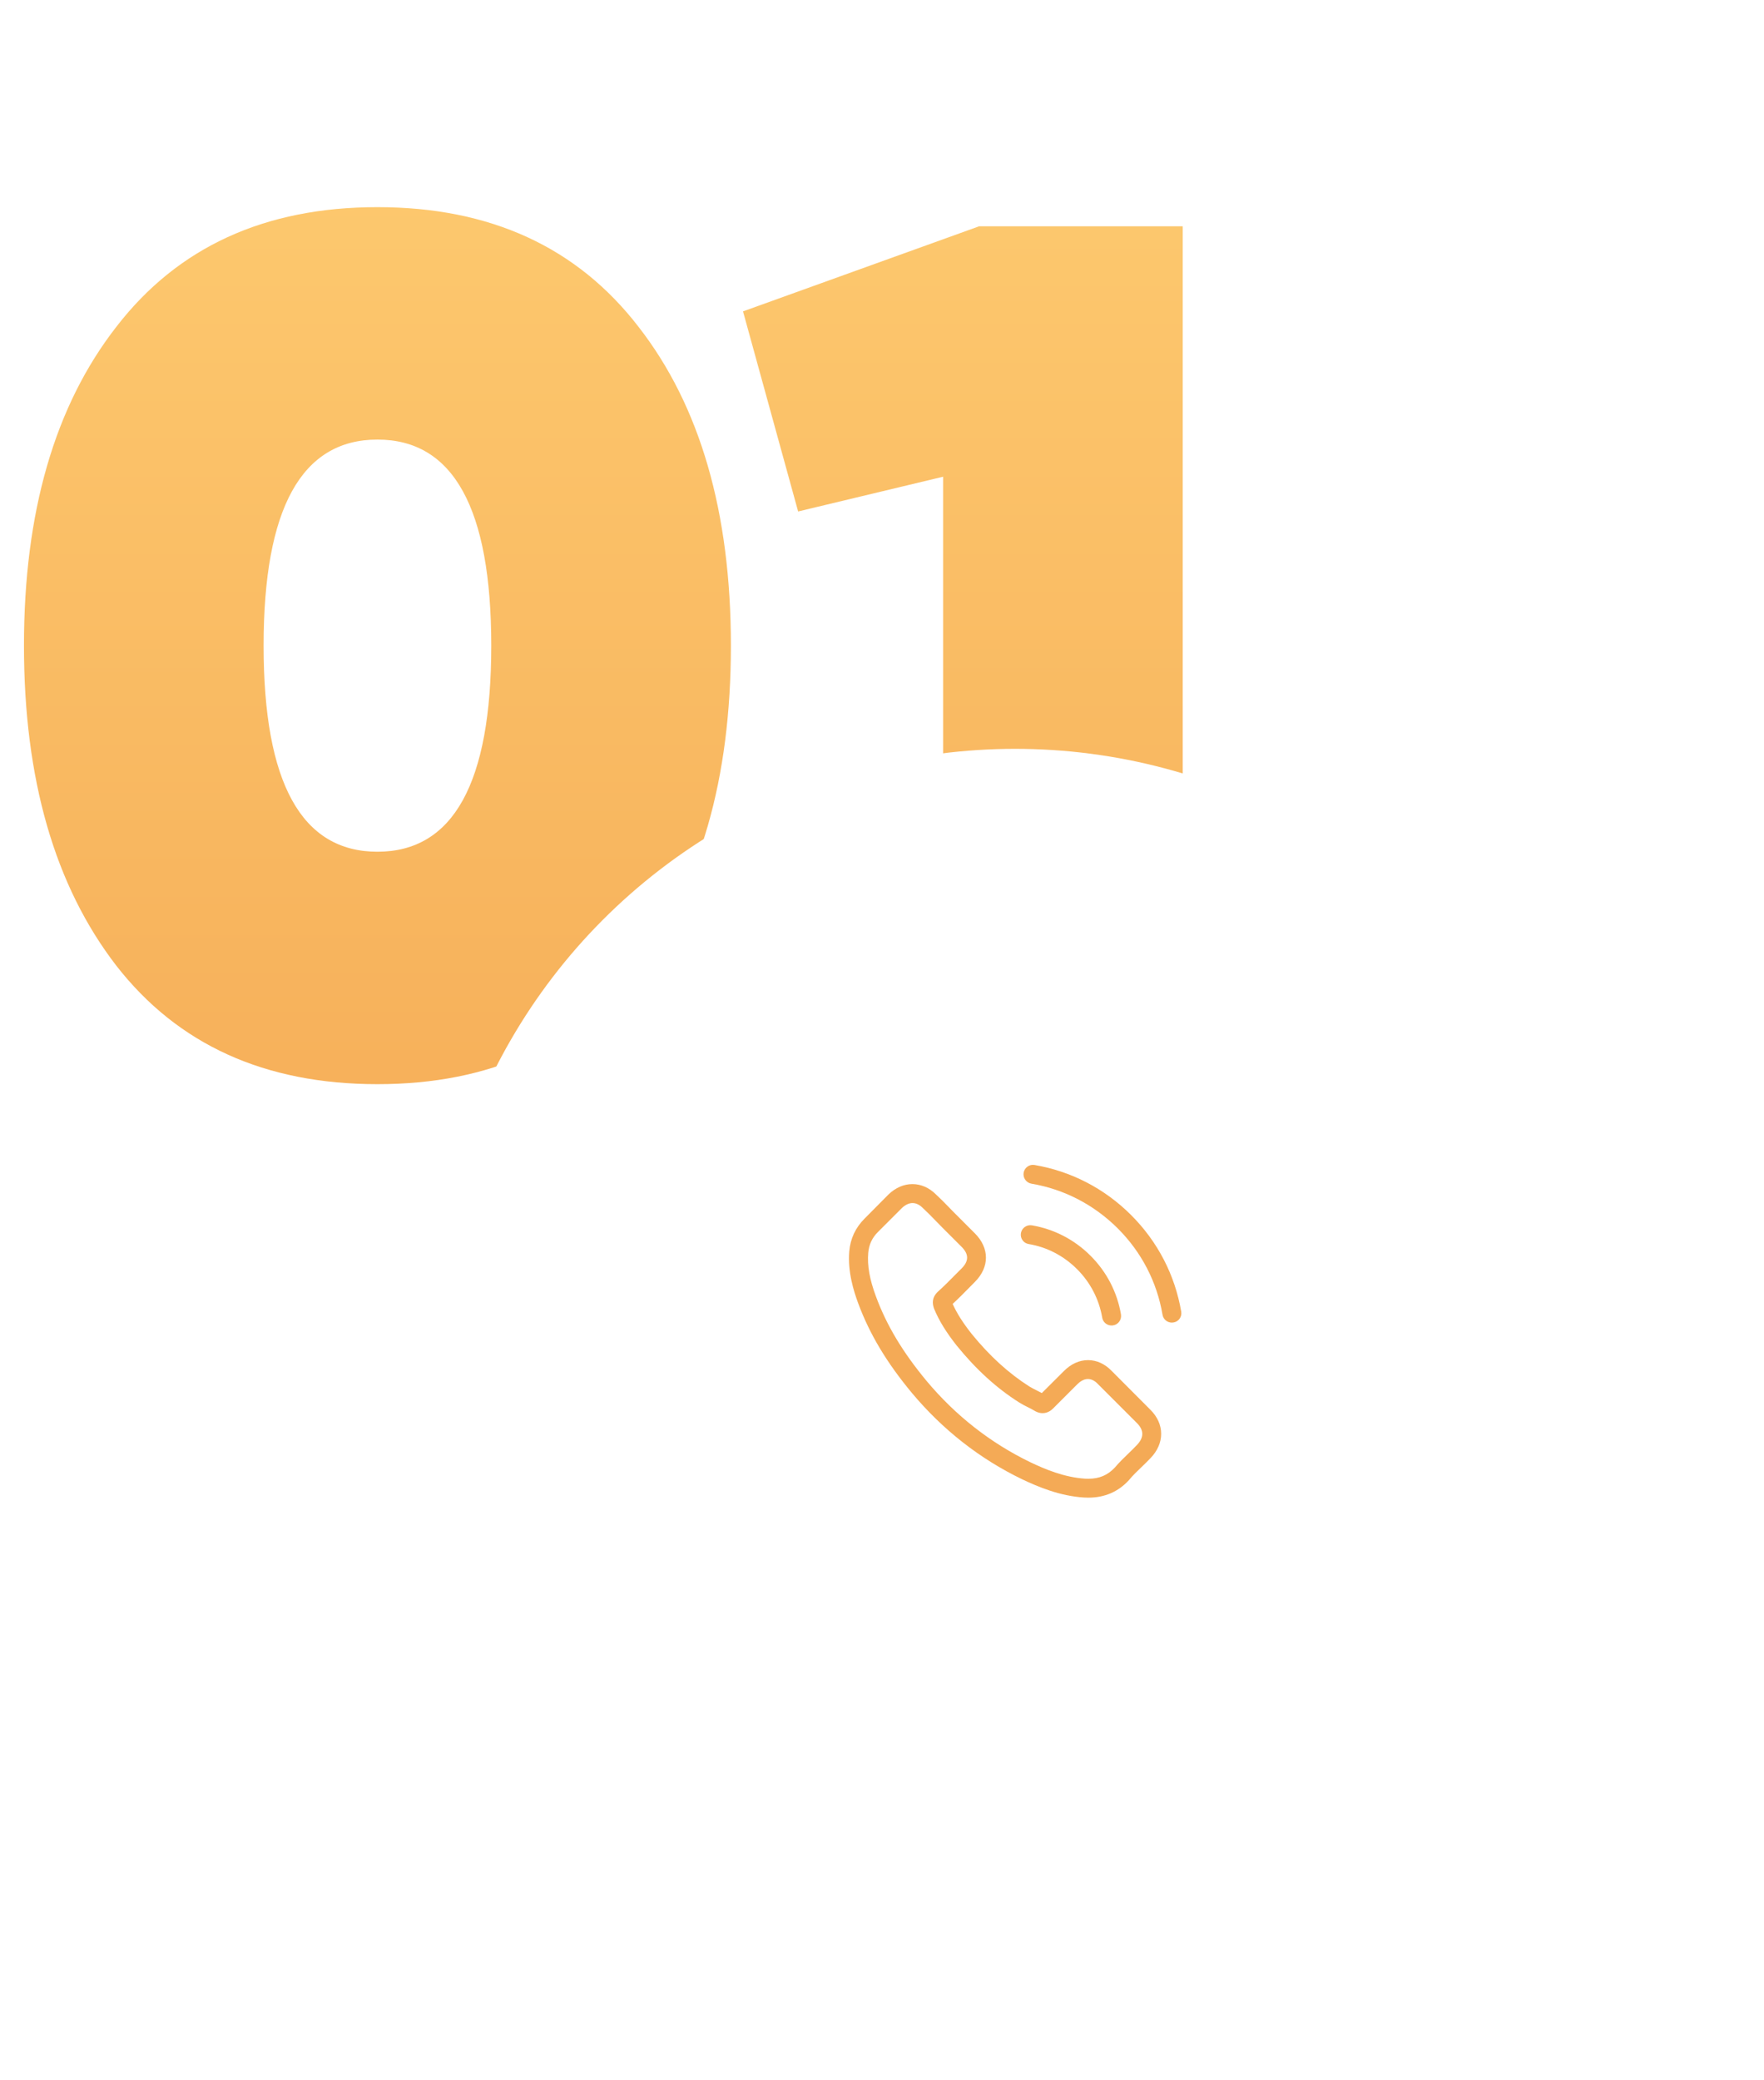 <?xml version="1.0" encoding="UTF-8"?> <svg xmlns="http://www.w3.org/2000/svg" width="106" height="125" viewBox="0 0 106 125" fill="none"> <path d="M38.376 58.024C34.68 62.776 29.448 65.152 22.68 65.152C15.912 65.152 10.68 62.776 6.984 58.024C3.288 53.224 1.44 46.816 1.44 38.8C1.44 30.784 3.288 24.4 6.984 19.648C10.68 14.848 15.912 12.448 22.68 12.448C29.448 12.448 34.68 14.848 38.376 19.648C42.072 24.4 43.92 30.784 43.92 38.8C43.92 46.816 42.072 53.224 38.376 58.024ZM15.84 38.8C15.84 47.056 18.12 51.184 22.68 51.184C27.24 51.184 29.52 47.056 29.52 38.8C29.52 30.544 27.24 26.416 22.68 26.416C18.12 26.416 15.84 30.544 15.84 38.8ZM58.832 13.6H71.072V64H56.672V28.648L47.96 30.736L44.648 18.712L58.832 13.6Z" fill="url(#paint0_linear_722_51)"></path> <g filter="url(#filter0_d_722_51)"> <ellipse cx="61" cy="80" rx="35" ry="35" transform="rotate(-180 61 80)" fill="white"></ellipse> </g> <path d="M66.807 82.389C66.398 81.963 65.904 81.735 65.381 81.735C64.861 81.735 64.363 81.959 63.937 82.385L62.603 83.715C62.493 83.656 62.384 83.601 62.278 83.546C62.126 83.47 61.983 83.398 61.86 83.322C60.611 82.528 59.475 81.494 58.386 80.156C57.859 79.489 57.504 78.928 57.246 78.358C57.593 78.041 57.913 77.712 58.226 77.396C58.344 77.277 58.462 77.155 58.58 77.037C59.467 76.15 59.467 75.002 58.58 74.116L57.428 72.963C57.297 72.832 57.162 72.698 57.035 72.562C56.782 72.301 56.516 72.031 56.242 71.777C55.832 71.372 55.343 71.157 54.828 71.157C54.313 71.157 53.815 71.372 53.393 71.777C53.388 71.781 53.388 71.781 53.384 71.786L51.949 73.234C51.409 73.774 51.1 74.432 51.033 75.196C50.932 76.429 51.295 77.577 51.573 78.329C52.257 80.173 53.279 81.883 54.803 83.715C56.651 85.922 58.876 87.666 61.417 88.894C62.388 89.354 63.684 89.899 65.132 89.992C65.22 89.996 65.313 90 65.397 90C66.373 90 67.192 89.65 67.833 88.953C67.837 88.945 67.846 88.94 67.85 88.932C68.07 88.666 68.323 88.425 68.589 88.168C68.77 87.995 68.956 87.813 69.137 87.623C69.555 87.189 69.775 86.682 69.775 86.163C69.775 85.639 69.551 85.137 69.125 84.715L66.807 82.389ZM68.319 86.834C68.314 86.834 68.314 86.838 68.319 86.834C68.154 87.011 67.985 87.172 67.804 87.349C67.529 87.611 67.251 87.885 66.989 88.193C66.563 88.649 66.06 88.864 65.402 88.864C65.338 88.864 65.271 88.864 65.208 88.86C63.954 88.78 62.789 88.29 61.915 87.872C59.526 86.716 57.428 85.074 55.685 82.993C54.245 81.258 53.283 79.654 52.645 77.932C52.253 76.881 52.109 76.062 52.173 75.289C52.215 74.795 52.405 74.386 52.755 74.036L54.195 72.596C54.401 72.402 54.621 72.296 54.836 72.296C55.102 72.296 55.317 72.457 55.453 72.592C55.457 72.596 55.461 72.6 55.465 72.605C55.723 72.845 55.968 73.094 56.225 73.36C56.356 73.495 56.491 73.63 56.626 73.77L57.778 74.922C58.226 75.369 58.226 75.783 57.778 76.231C57.656 76.353 57.538 76.475 57.415 76.594C57.061 76.957 56.723 77.294 56.356 77.624C56.347 77.632 56.339 77.636 56.335 77.645C55.972 78.008 56.039 78.362 56.115 78.603C56.12 78.615 56.124 78.628 56.128 78.641C56.428 79.367 56.85 80.051 57.491 80.865L57.496 80.87C58.661 82.305 59.889 83.423 61.244 84.28C61.417 84.39 61.594 84.479 61.763 84.563C61.915 84.639 62.059 84.711 62.181 84.787C62.198 84.795 62.215 84.808 62.232 84.816C62.375 84.888 62.51 84.922 62.65 84.922C63 84.922 63.219 84.702 63.291 84.631L64.735 83.187C64.878 83.043 65.106 82.87 65.372 82.87C65.634 82.87 65.849 83.035 65.98 83.178C65.984 83.183 65.984 83.183 65.989 83.187L68.314 85.513C68.749 85.943 68.749 86.387 68.319 86.834Z" fill="#F4AA56"></path> <path d="M61.809 74.758C62.915 74.944 63.919 75.467 64.722 76.269C65.523 77.071 66.043 78.076 66.233 79.182C66.279 79.46 66.52 79.654 66.794 79.654C66.828 79.654 66.857 79.65 66.891 79.646C67.204 79.595 67.41 79.3 67.36 78.987C67.132 77.649 66.499 76.43 65.532 75.463C64.565 74.496 63.345 73.863 62.007 73.635C61.695 73.584 61.404 73.791 61.349 74.099C61.294 74.407 61.496 74.707 61.809 74.758Z" fill="#F4AA56"></path> <path d="M70.98 78.822C70.604 76.619 69.566 74.614 67.97 73.018C66.374 71.423 64.369 70.384 62.166 70.009C61.858 69.954 61.566 70.165 61.511 70.473C61.461 70.785 61.668 71.077 61.98 71.132C63.947 71.465 65.741 72.398 67.168 73.82C68.595 75.247 69.523 77.041 69.857 79.008C69.903 79.287 70.144 79.481 70.418 79.481C70.452 79.481 70.481 79.477 70.515 79.472C70.823 79.426 71.034 79.131 70.98 78.822Z" fill="#F4AA56"></path> <defs> <filter id="filter0_d_722_51" x="16" y="35" width="90" height="90" filterUnits="userSpaceOnUse" color-interpolation-filters="sRGB"> <feFlood flood-opacity="0" result="BackgroundImageFix"></feFlood> <feColorMatrix in="SourceAlpha" type="matrix" values="0 0 0 0 0 0 0 0 0 0 0 0 0 0 0 0 0 0 127 0" result="hardAlpha"></feColorMatrix> <feOffset></feOffset> <feGaussianBlur stdDeviation="5"></feGaussianBlur> <feColorMatrix type="matrix" values="0 0 0 0 0 0 0 0 0 0 0 0 0 0 0 0 0 0 0.1 0"></feColorMatrix> <feBlend mode="normal" in2="BackgroundImageFix" result="effect1_dropShadow_722_51"></feBlend> <feBlend mode="normal" in="SourceGraphic" in2="effect1_dropShadow_722_51" result="shape"></feBlend> </filter> <linearGradient id="paint0_linear_722_51" x1="38" y1="0" x2="38" y2="78" gradientUnits="userSpaceOnUse"> <stop stop-color="#FECD72"></stop> <stop offset="1" stop-color="#F5AB56"></stop> </linearGradient> </defs> </svg> 